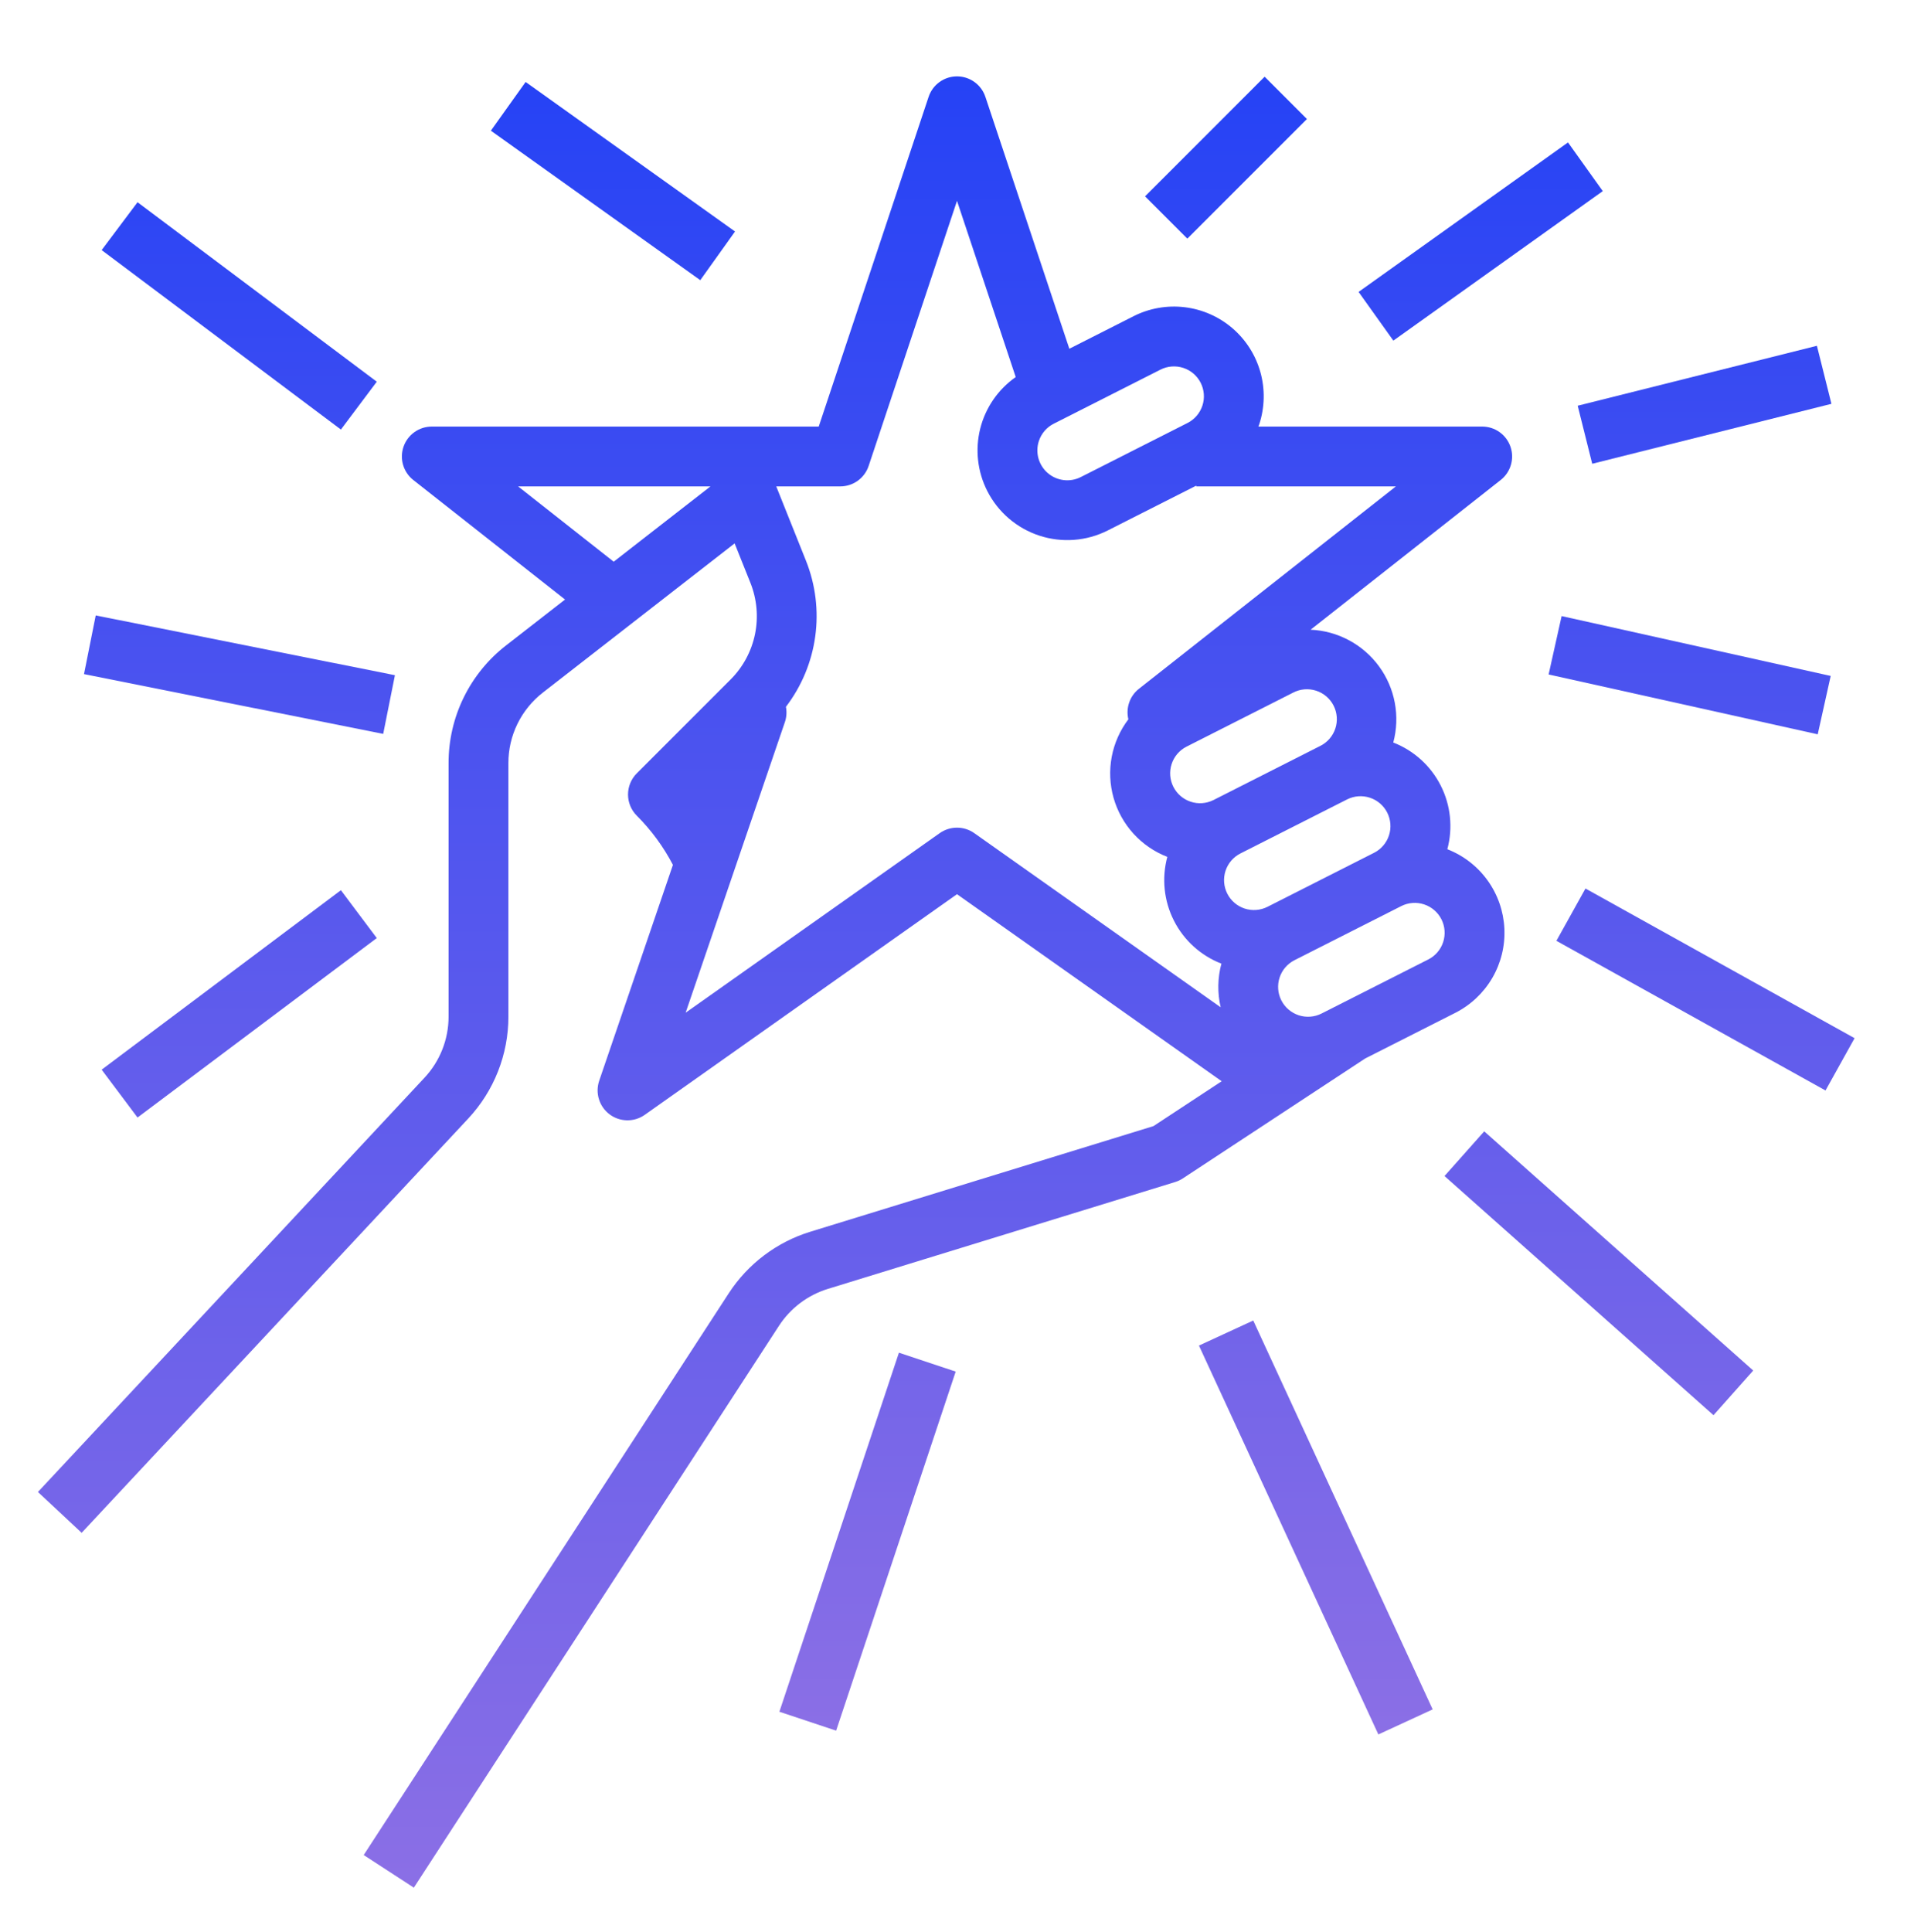 <svg width="110" height="111" viewBox="0 0 110 111" fill="none" xmlns="http://www.w3.org/2000/svg">
<path d="M83.637 58.198C84.525 57.748 85.264 57.051 85.765 56.191C86.266 55.331 86.507 54.344 86.458 53.349C86.41 52.355 86.075 51.396 85.493 50.588C84.911 49.78 84.108 49.158 83.18 48.797C83.509 47.572 83.374 46.268 82.8 45.136C82.227 44.005 81.256 43.124 80.073 42.665C80.273 41.92 80.303 41.139 80.161 40.382C80.019 39.623 79.708 38.907 79.252 38.285C78.796 37.663 78.207 37.151 77.527 36.788C76.847 36.424 76.094 36.217 75.323 36.183L86.247 27.58C86.528 27.359 86.733 27.056 86.833 26.713C86.934 26.37 86.925 26.005 86.808 25.667C86.691 25.329 86.472 25.037 86.181 24.829C85.89 24.622 85.541 24.511 85.184 24.511H72.32C72.336 24.466 72.356 24.423 72.371 24.377C72.688 23.408 72.711 22.366 72.437 21.384C72.162 20.402 71.603 19.523 70.829 18.859C70.055 18.195 69.101 17.775 68.089 17.653C67.076 17.53 66.05 17.711 65.141 18.172L61.456 20.039L56.631 5.564C56.517 5.222 56.298 4.924 56.005 4.713C55.712 4.502 55.361 4.389 55 4.389C54.639 4.389 54.287 4.502 53.995 4.713C53.702 4.924 53.483 5.222 53.369 5.564L47.053 24.511H24.816C24.458 24.511 24.11 24.622 23.819 24.829C23.528 25.037 23.309 25.329 23.192 25.667C23.075 26.004 23.066 26.37 23.166 26.713C23.267 27.056 23.471 27.359 23.752 27.58L32.474 34.449L29.098 37.075C28.062 37.876 27.224 38.904 26.648 40.08C26.073 41.256 25.776 42.549 25.78 43.858V58.411C25.782 59.717 25.286 60.975 24.393 61.929L2.18 85.729L4.693 88.075L26.907 64.275C28.394 62.685 29.221 60.588 29.218 58.411V43.858C29.215 43.073 29.393 42.297 29.739 41.591C30.084 40.886 30.587 40.269 31.209 39.788L42.22 31.223L43.126 33.487C43.501 34.424 43.593 35.451 43.391 36.44C43.188 37.428 42.699 38.335 41.984 39.048L36.596 44.437C36.274 44.759 36.093 45.196 36.093 45.652C36.093 46.108 36.274 46.545 36.596 46.867C37.428 47.699 38.129 48.653 38.674 49.696L34.437 62.099C34.32 62.443 34.314 62.815 34.422 63.162C34.529 63.509 34.743 63.813 35.034 64.031C35.325 64.249 35.677 64.368 36.04 64.373C36.403 64.378 36.759 64.268 37.056 64.058L55 51.38L70.212 62.128L66.291 64.706L46.565 70.776C44.64 71.369 42.985 72.618 41.886 74.306L20.902 106.59L23.784 108.464L44.769 76.18C45.428 75.167 46.421 74.418 47.575 74.061L67.536 67.92C67.691 67.872 67.839 67.803 67.975 67.713L78.458 60.821L83.637 58.198ZM35.27 32.275L29.776 27.948H40.832L35.27 32.275ZM59.704 25.344C59.774 25.129 59.886 24.931 60.033 24.759C60.18 24.588 60.359 24.447 60.561 24.346L66.694 21.239C67.1 21.033 67.572 20.997 68.005 21.139C68.439 21.28 68.798 21.589 69.004 21.995C69.21 22.402 69.246 22.874 69.104 23.307C68.962 23.74 68.654 24.099 68.247 24.305L62.114 27.412C61.811 27.566 61.469 27.626 61.132 27.585C60.794 27.545 60.477 27.405 60.218 27.183C59.961 26.962 59.774 26.669 59.682 26.342C59.591 26.014 59.599 25.667 59.704 25.344ZM70.153 57.878L55.992 47.871C55.702 47.667 55.355 47.557 55 47.557C54.645 47.557 54.298 47.667 54.008 47.871L39.405 58.189L45.11 41.487C45.205 41.206 45.225 40.904 45.168 40.613C46.071 39.432 46.652 38.037 46.853 36.564C47.055 35.091 46.87 33.591 46.317 32.211L44.612 27.948H48.292C48.652 27.948 49.004 27.835 49.297 27.624C49.589 27.413 49.808 27.115 49.922 26.773L55 11.54L58.375 21.665C57.36 22.376 56.635 23.429 56.334 24.631C56.034 25.834 56.177 27.104 56.738 28.209C57.356 29.429 58.434 30.353 59.733 30.778C61.033 31.204 62.448 31.096 63.668 30.478L68.749 27.905V27.948H80.224L65.452 39.582C65.195 39.785 65.001 40.058 64.895 40.368C64.788 40.678 64.772 41.012 64.849 41.331C64.368 41.965 64.04 42.703 63.892 43.486C63.745 44.269 63.781 45.075 63.997 45.841C64.214 46.608 64.606 47.313 65.142 47.903C65.678 48.492 66.344 48.948 67.087 49.236C66.757 50.462 66.892 51.767 67.466 52.899C68.04 54.032 69.012 54.912 70.196 55.371C69.975 56.19 69.961 57.051 70.153 57.878L70.153 57.878ZM69.737 45.972L69.736 45.972C69.329 46.175 68.859 46.209 68.428 46.066C67.997 45.923 67.64 45.616 67.435 45.211C67.23 44.806 67.194 44.336 67.334 43.904C67.474 43.472 67.779 43.113 68.183 42.906L74.316 39.799C74.518 39.694 74.738 39.629 74.965 39.61C75.192 39.591 75.42 39.617 75.636 39.686C75.853 39.755 76.053 39.867 76.227 40.015C76.4 40.163 76.542 40.343 76.644 40.546C76.747 40.749 76.809 40.97 76.825 41.197C76.842 41.424 76.813 41.652 76.741 41.867C76.669 42.083 76.555 42.282 76.405 42.454C76.256 42.625 76.073 42.765 75.869 42.865L69.737 45.972ZM70.534 51.349C70.328 50.942 70.291 50.47 70.433 50.037C70.575 49.604 70.883 49.245 71.29 49.039L77.423 45.932C77.829 45.728 78.299 45.694 78.731 45.837C79.162 45.979 79.519 46.286 79.725 46.691C79.93 47.097 79.967 47.567 79.827 47.999C79.687 48.431 79.382 48.79 78.978 48.998L78.976 48.998L72.844 52.105C72.437 52.31 71.965 52.346 71.532 52.205C71.099 52.063 70.74 51.755 70.534 51.349ZM73.64 57.481C73.434 57.075 73.398 56.603 73.54 56.17C73.682 55.737 73.99 55.378 74.397 55.172L80.53 52.065C80.731 51.963 80.951 51.901 81.176 51.884C81.401 51.867 81.627 51.894 81.841 51.965C82.056 52.035 82.254 52.147 82.426 52.294C82.597 52.441 82.738 52.62 82.84 52.821C82.942 53.023 83.003 53.242 83.02 53.467C83.037 53.692 83.01 53.918 82.94 54.133C82.87 54.347 82.758 54.546 82.611 54.717C82.464 54.888 82.285 55.029 82.083 55.131L75.95 58.238C75.544 58.443 75.072 58.479 74.639 58.337C74.206 58.195 73.847 57.888 73.64 57.481Z" fill="url(#paint0_linear_2732_6367)"/>
<path d="M65.807 11.282L72.68 4.408L75.111 6.839L68.237 13.712L65.807 11.282ZM78.08 16.774L90.115 8.184L92.113 10.982L80.077 19.573L78.08 16.774ZM90.672 23.313L104.42 19.869L105.255 23.204L91.507 26.648L90.672 23.313ZM89.001 38.755L89.748 35.4L105.213 38.839L104.467 42.194L89.001 38.755ZM89.448 54.059L91.119 51.054L106.585 59.654L104.914 62.659L89.448 54.059ZM83.017 67.575L85.3 65.007L100.76 78.75L98.477 81.317L83.017 67.575ZM68.905 77.316L72.026 75.876L82.338 98.221L79.216 99.661L68.905 77.316ZM44.792 98.357L51.662 77.725L54.925 78.811L48.054 99.443L44.792 98.357ZM28.211 7.509L30.208 4.711L42.243 13.301L40.246 16.099L28.211 7.509ZM5.842 14.37L7.904 11.62L21.654 21.932L19.592 24.682L5.842 14.37ZM4.828 38.734L5.502 35.362L22.697 38.797L22.023 42.17L4.828 38.734ZM5.842 61.463L19.592 51.151L21.654 53.901L7.904 64.213L5.842 61.463Z" fill="url(#paint1_linear_2732_6367)"/>
<defs>
<linearGradient id="paint0_linear_2732_6367" x1="44.541" y1="-27.175" x2="44.541" y2="117.848" gradientUnits="userSpaceOnUse">
<stop stop-color="#0735FA"/>
<stop offset="1" stop-color="#9473E4"/>
</linearGradient>
<linearGradient id="paint1_linear_2732_6367" x1="55.707" y1="-24.48" x2="55.707" y2="108.249" gradientUnits="userSpaceOnUse">
<stop stop-color="#0735FA"/>
<stop offset="1" stop-color="#9473E4"/>
</linearGradient>
</defs>
</svg>

